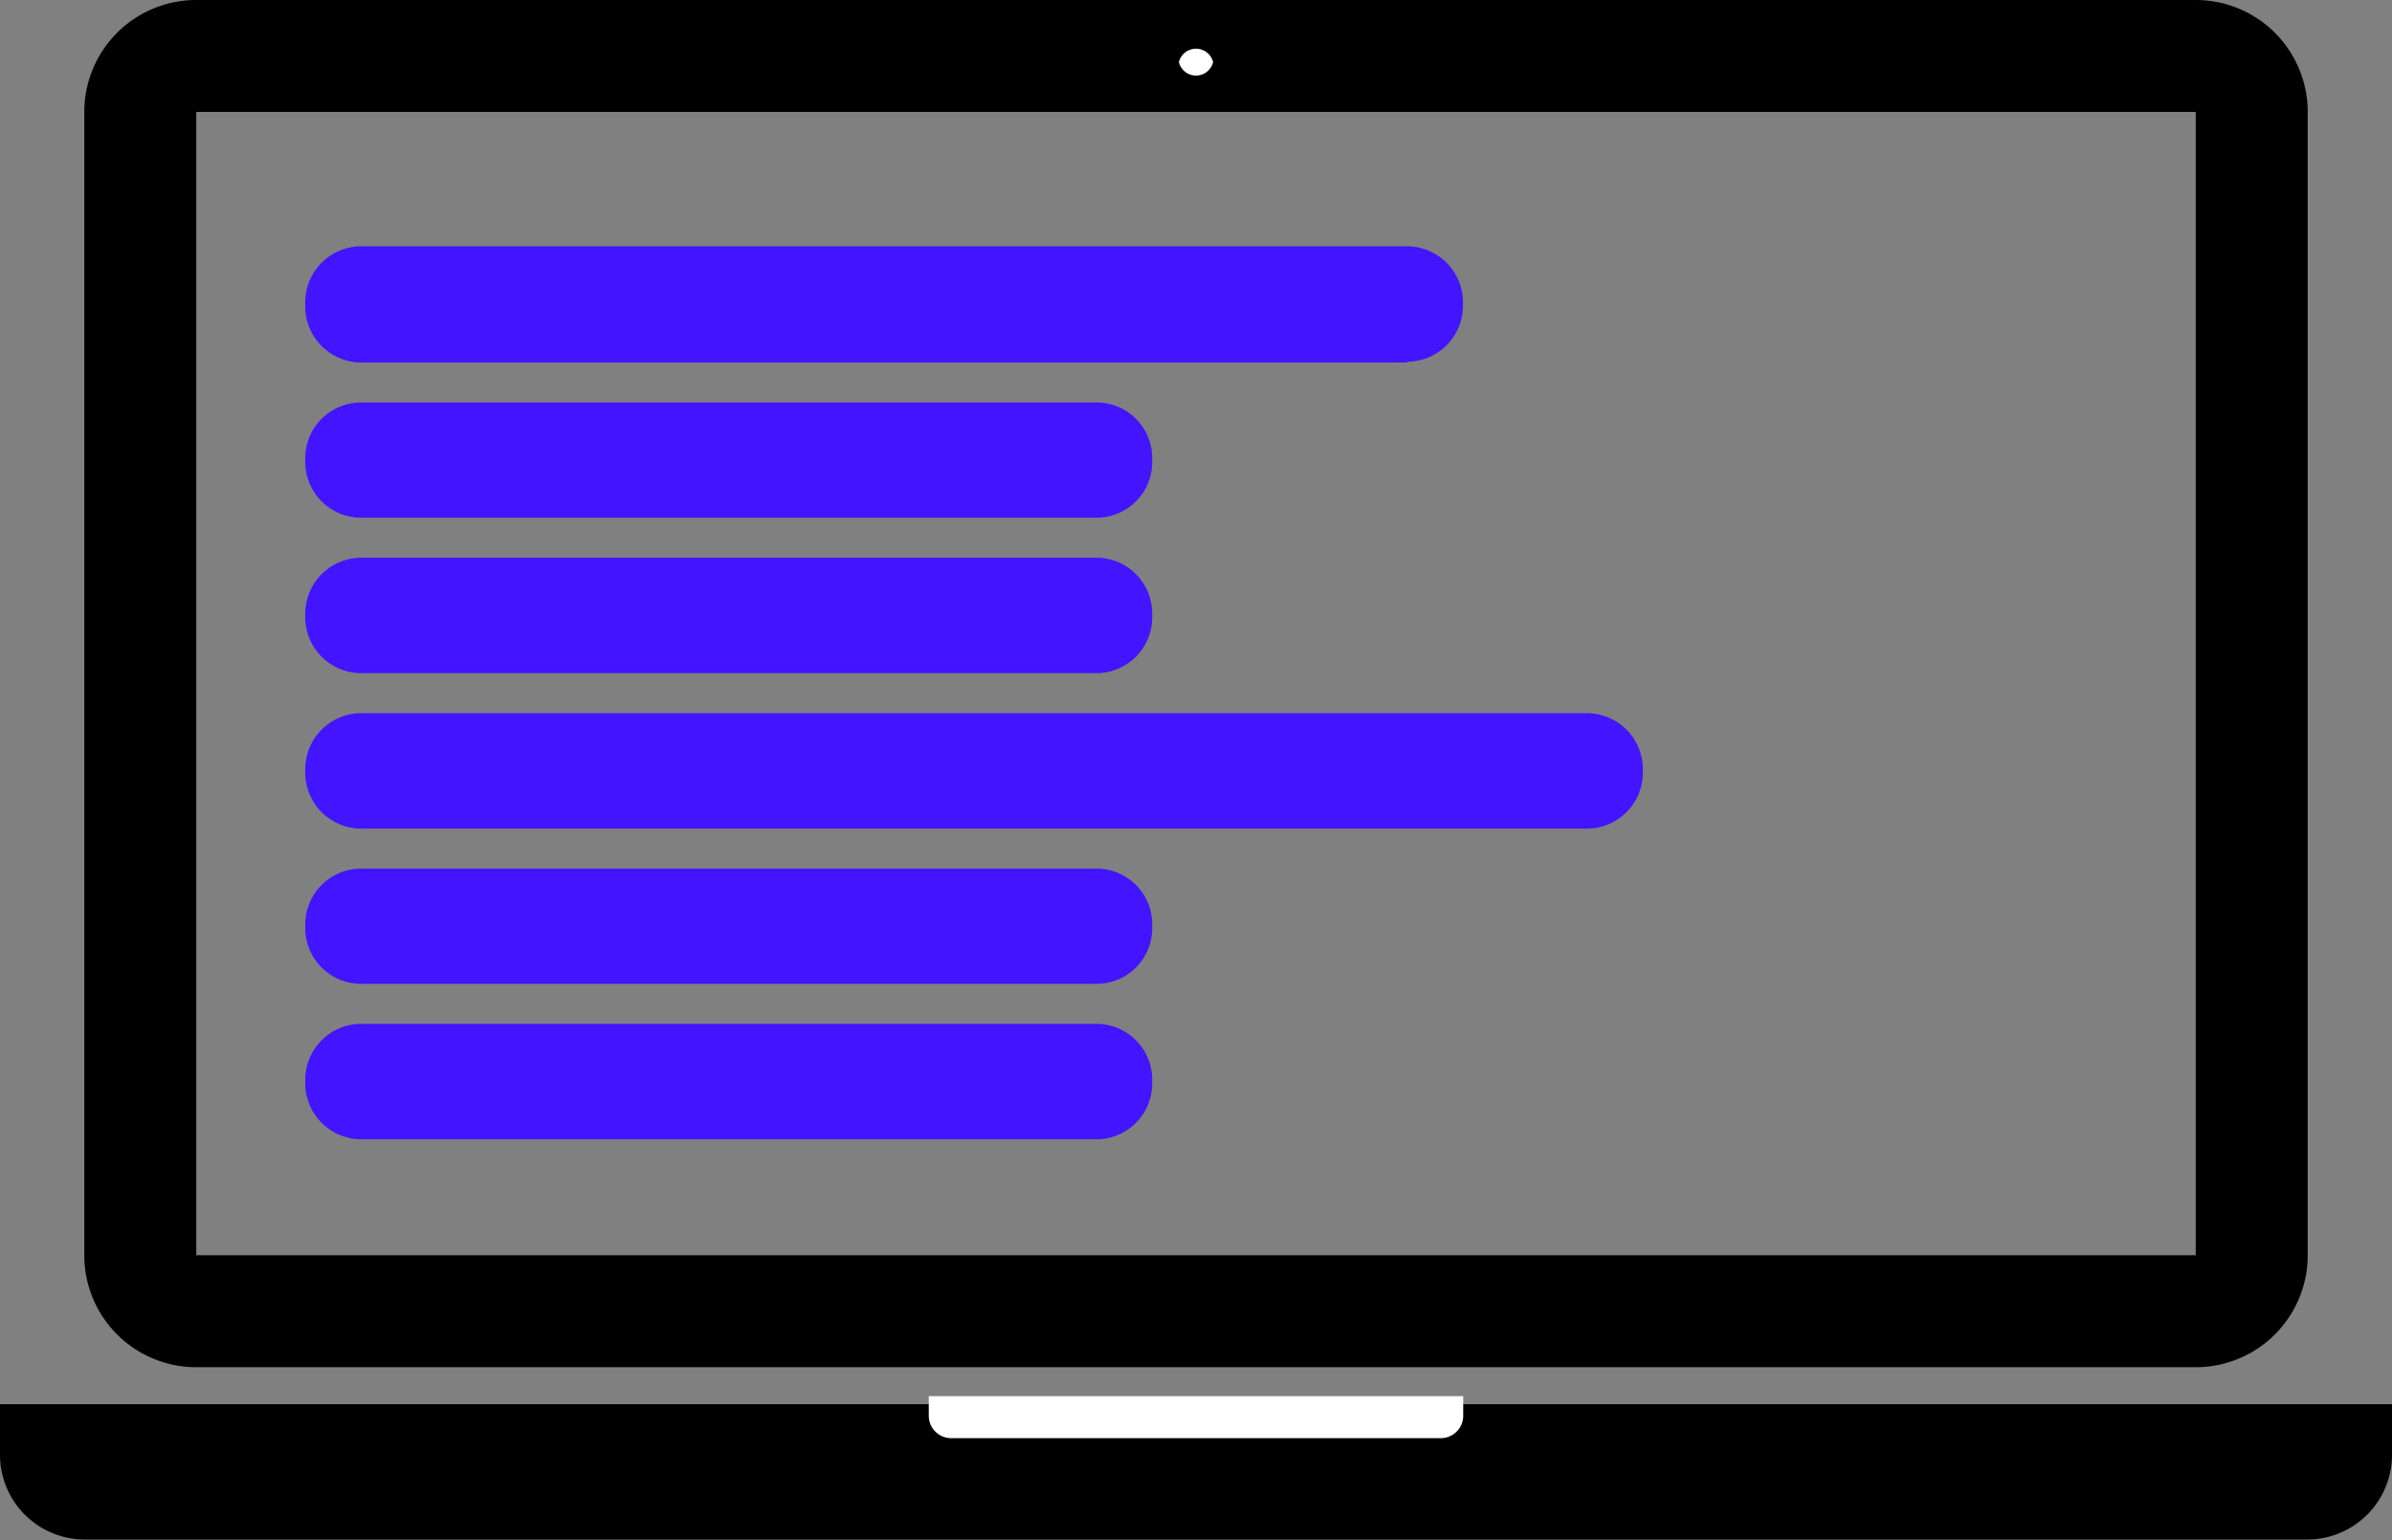 <svg xmlns="http://www.w3.org/2000/svg" xmlns:xlink="http://www.w3.org/1999/xlink" viewBox="0 0 95.06 61.22"><rect x="0" y="0" width="95.06" height="61.22" fill="#808080" stroke="none"/><defs><style>.cls-1{fill:none;}.cls-2{clip-path:url(#clip-path);}.cls-3{fill:#4314ff;}.cls-4{fill:#fff;}</style><clipPath id="clip-path" transform="translate(0 0)"><rect class="cls-1" width="95.06" height="61.22"/></clipPath></defs><title>Artwork 22</title><g id="Layer_2" data-name="Layer 2"><g id="Layer_1-2" data-name="Layer 1"><g id="Artwork_22" data-name="Artwork 22"><g class="cls-2"><g class="cls-2"><path d="M87.26,49.9H7.8V4.45H87.26Zm0-49.9H7.8A4.45,4.45,0,0,0,3.35,4.45V49.9A4.45,4.45,0,0,0,7.8,54.35H87.26a4.45,4.45,0,0,0,4.45-4.45V4.45A4.45,4.45,0,0,0,87.26,0" transform="translate(0 0)"/><path class="cls-3" d="M55.92,14.41H14.35a2.23,2.23,0,0,1-2.22-2.22V12a2.23,2.23,0,0,1,2.22-2.21H55.92A2.23,2.23,0,0,1,58.14,12v.16a2.23,2.23,0,0,1-2.22,2.22" transform="translate(0 0)"/><path class="cls-3" d="M43.58,20.58H14.35a2.22,2.22,0,0,1-2.22-2.21v-.16A2.22,2.22,0,0,1,14.35,16H43.58a2.21,2.21,0,0,1,2.21,2.21v.16a2.21,2.21,0,0,1-2.21,2.21" transform="translate(0 0)"/><path class="cls-3" d="M43.58,26.76H14.35a2.23,2.23,0,0,1-2.22-2.22v-.15a2.23,2.23,0,0,1,2.22-2.22H43.58a2.22,2.22,0,0,1,2.21,2.22v.15a2.22,2.22,0,0,1-2.21,2.22" transform="translate(0 0)"/><path class="cls-3" d="M43.58,39.11H14.35a2.22,2.22,0,0,1-2.22-2.21v-.16a2.22,2.22,0,0,1,2.22-2.21H43.58a2.21,2.21,0,0,1,2.21,2.21v.16a2.21,2.21,0,0,1-2.21,2.21" transform="translate(0 0)"/><path class="cls-3" d="M43.58,45.29H14.35a2.23,2.23,0,0,1-2.22-2.21v-.16a2.23,2.23,0,0,1,2.22-2.22H43.58a2.22,2.22,0,0,1,2.21,2.22v.16a2.22,2.22,0,0,1-2.21,2.21" transform="translate(0 0)"/><path class="cls-3" d="M63.07,32.94H14.35a2.23,2.23,0,0,1-2.22-2.22v-.15a2.23,2.23,0,0,1,2.22-2.22H63.07a2.23,2.23,0,0,1,2.22,2.22v.15a2.23,2.23,0,0,1-2.22,2.22" transform="translate(0 0)"/><path class="cls-4" d="M46.85,2.47a.7.7,0,0,1,1.36,0,.7.7,0,0,1-1.36,0" transform="translate(0 0)"/><path d="M0,55.82H95.06v2a3.37,3.37,0,0,1-3.37,3.38H3.37A3.37,3.37,0,0,1,0,57.84Z" transform="translate(0 0)"/><path class="cls-4" d="M36.91,55.5H58.15v.78a.89.89,0,0,1-.89.89H37.8a.89.89,0,0,1-.89-.89Z" transform="translate(0 0)"/></g></g></g></g></g></svg>